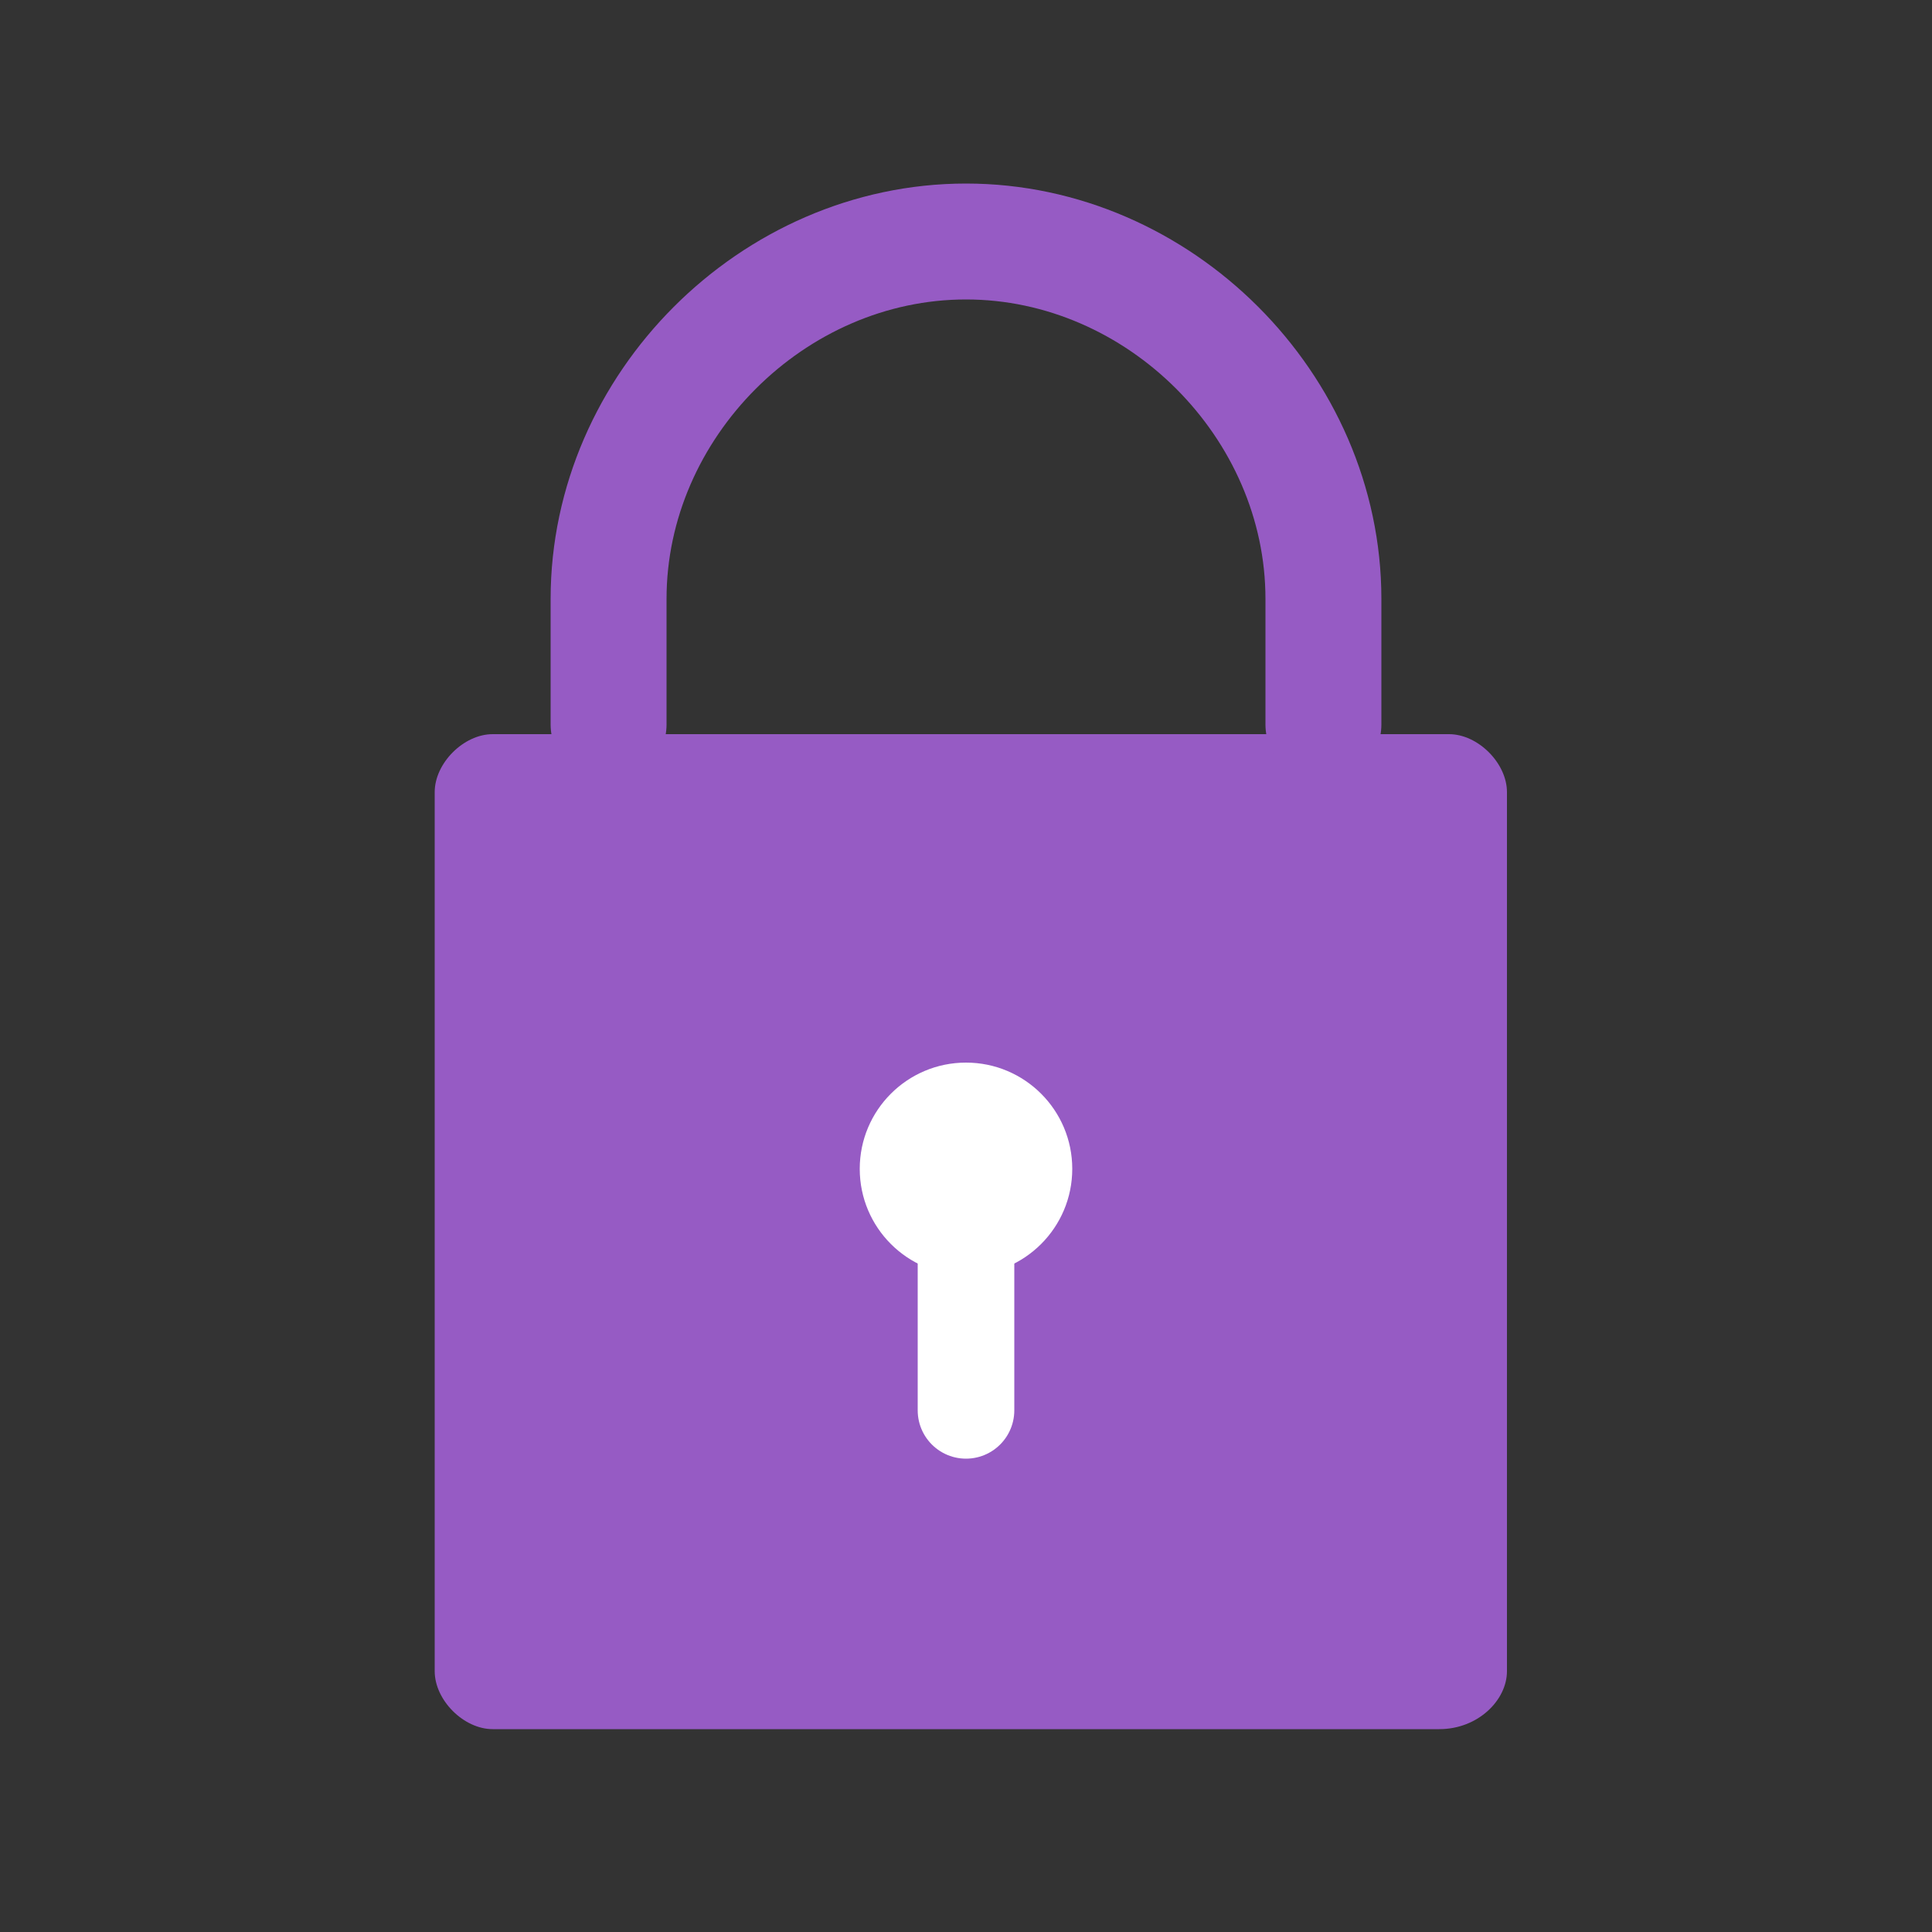 <?xml version="1.0" encoding="utf-8"?>
<!-- Generator: Adobe Illustrator 26.2.1, SVG Export Plug-In . SVG Version: 6.00 Build 0)  -->
<svg version="1.1" id="Layer_1" xmlns="http://www.w3.org/2000/svg" xmlns:xlink="http://www.w3.org/1999/xlink" x="0px" y="0px"
	 viewBox="0 0 20 20" style="enable-background:new 0 0 20 20;" xml:space="preserve">
<rect x="0" y="0" width="20" height="20" fill="#333333" stroke="none"/>
<style type="text/css">
	.st0{fill:none;}
	.st1{fill:#965BC4;}
	.st2{fill:none;stroke:#965BC4;stroke-width:1.2;stroke-linecap:round;stroke-linejoin:round;stroke-miterlimit:10;}
	.st3{fill:#FFFFFF;}
	.st4{fill:#FFFFFF;stroke:#FFFFFF;stroke-linecap:round;stroke-linejoin:round;stroke-miterlimit:10;}
</style>
<rect y="0" class="st0" width="20" height="20"/>
<path class="st1" d="M14.9,17.9H5.1c-0.3,0-0.6-0.3-0.6-0.6V8.2c0-0.3,0.3-0.6,0.6-0.6h9.9c0.3,0,0.6,0.3,0.6,0.6v9.1
	C15.6,17.6,15.3,17.9,14.9,17.9z"/>
<path class="st2" d="M6.3,7.5V6.2c0-2,1.7-3.7,3.7-3.7s3.7,1.7,3.7,3.7v1.3"/>
<circle class="st3" cx="10" cy="12.1" r="1.1"/>
<line class="st4" x1="10" y1="12.1" x2="10" y2="14.6"/>
</svg>
